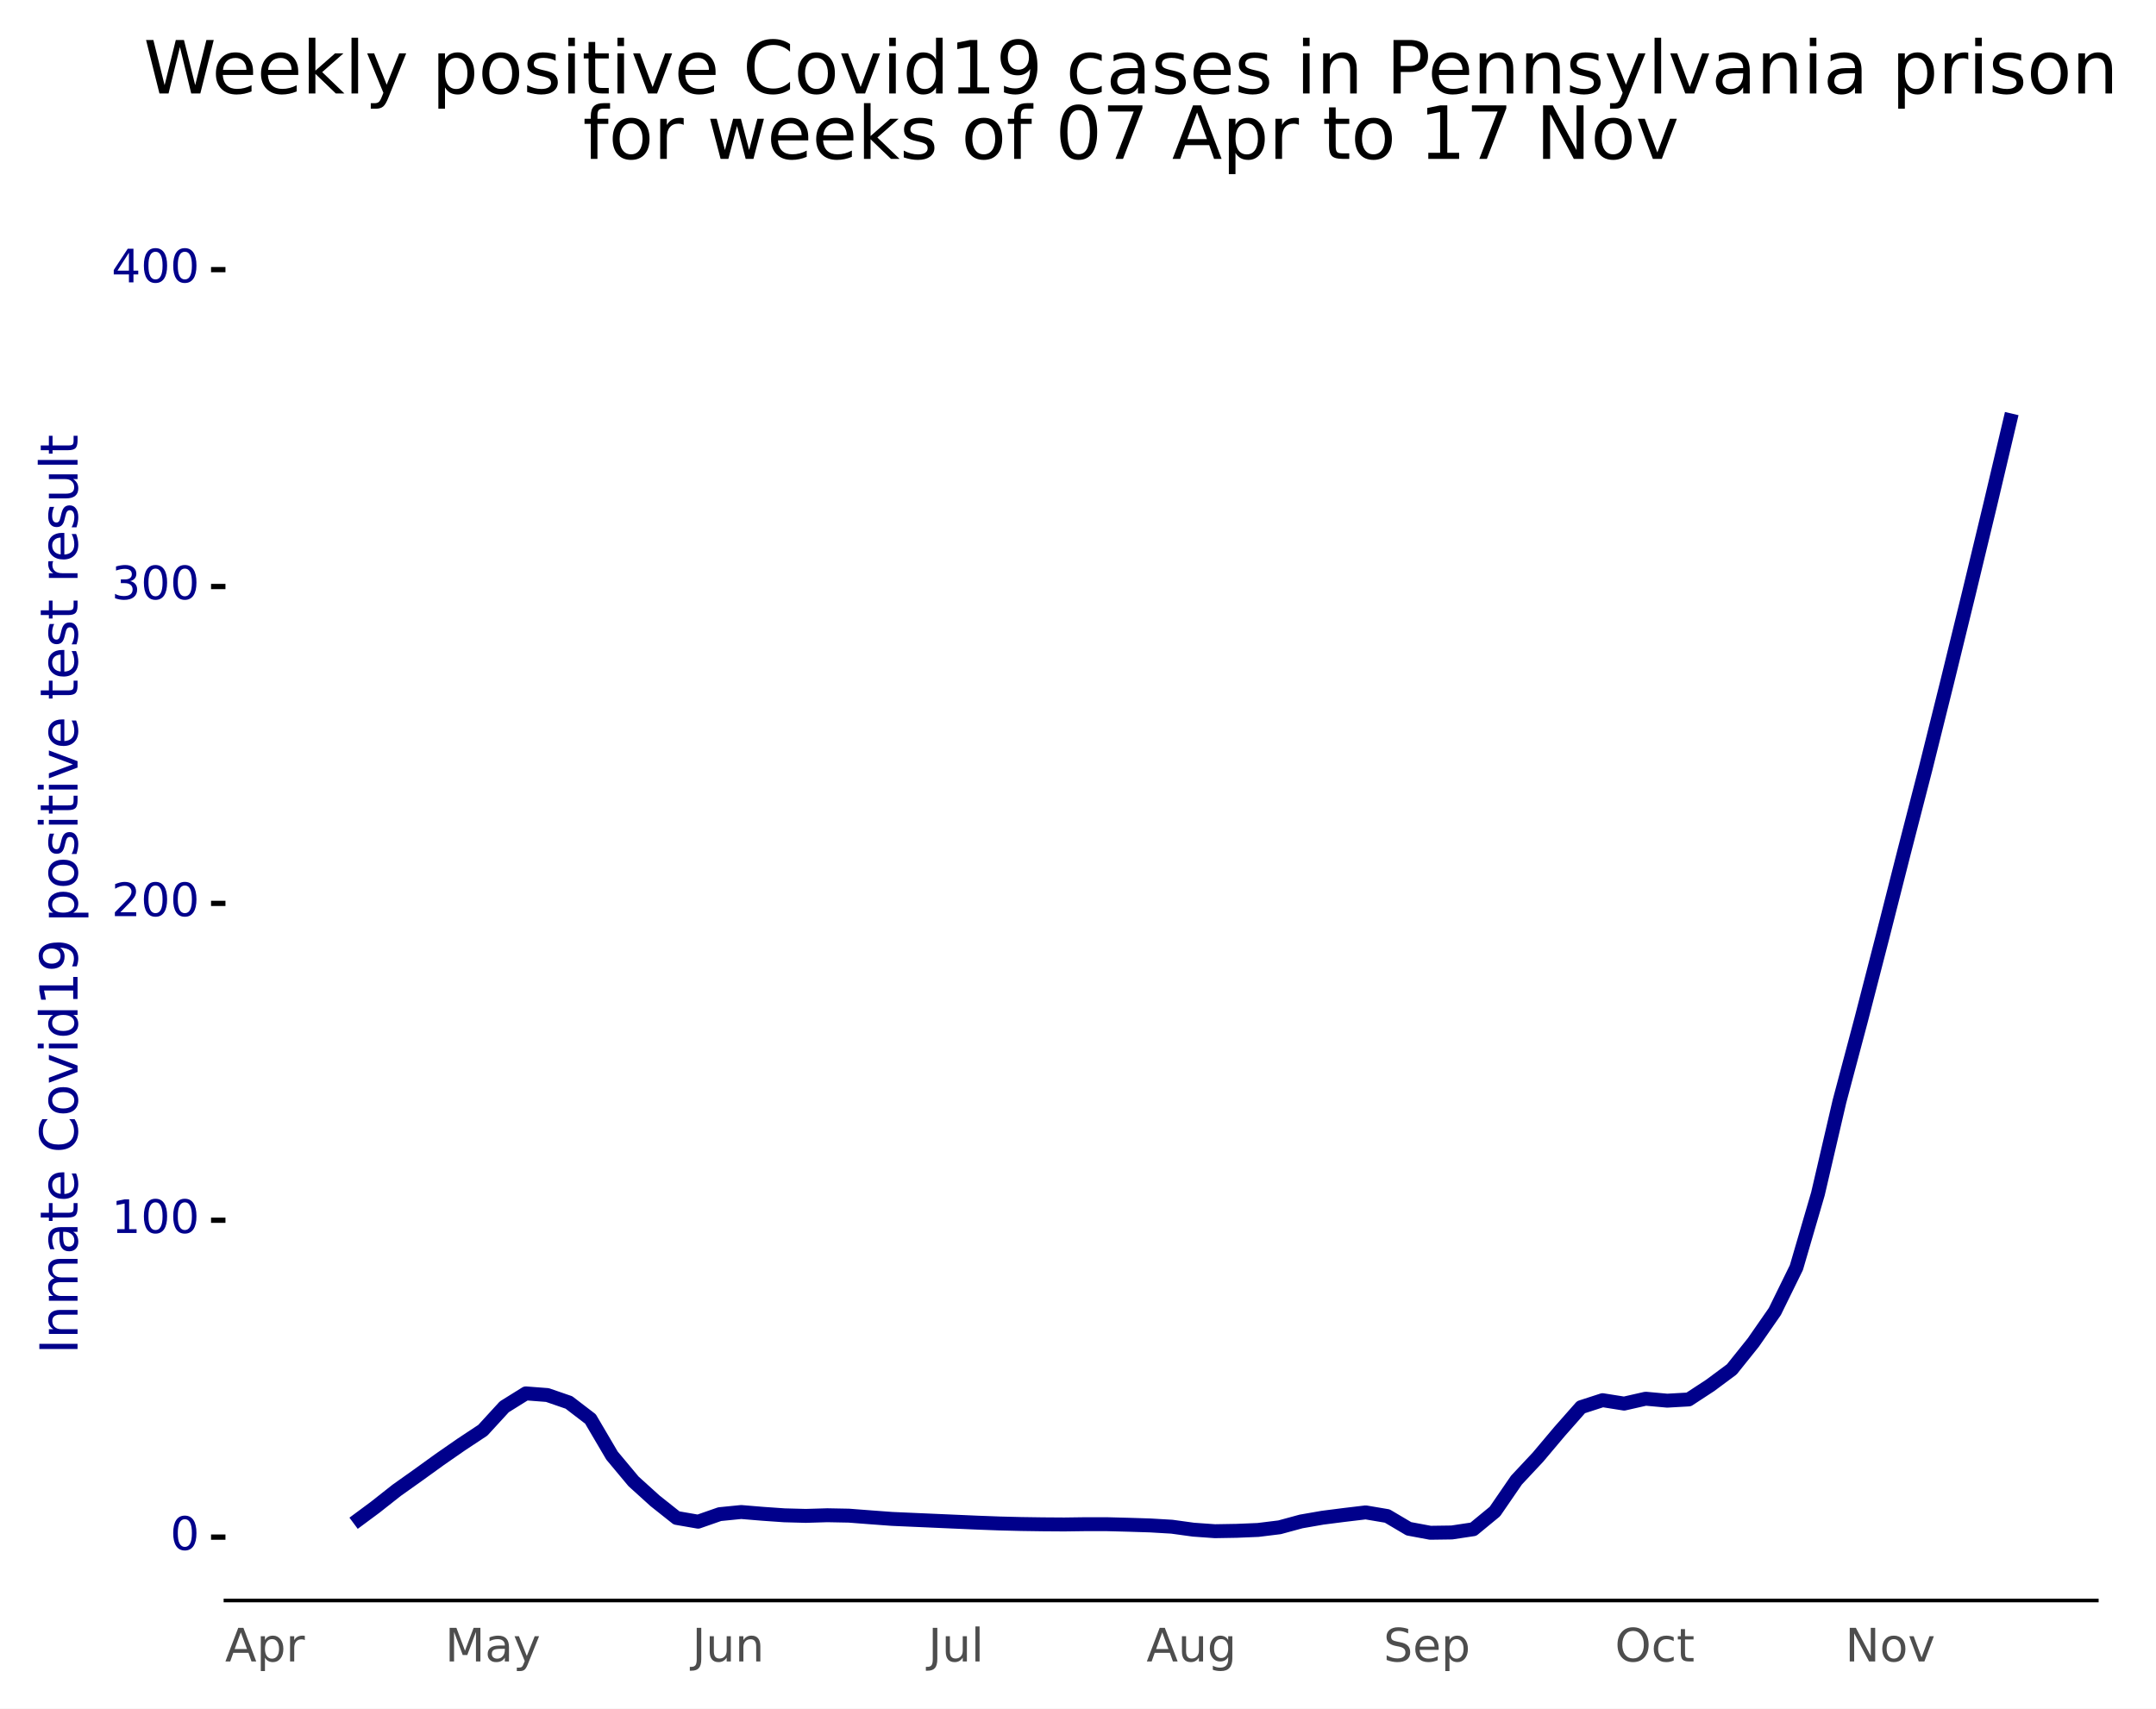 <?xml version="1.0" encoding="utf-8" standalone="no"?>
<!DOCTYPE svg PUBLIC "-//W3C//DTD SVG 1.1//EN"
  "http://www.w3.org/Graphics/SVG/1.1/DTD/svg11.dtd">
<!-- Created with matplotlib (https://matplotlib.org/) -->
<svg height="326.149pt" version="1.1" viewBox="0 0 411.443 326.149" width="411.443pt" xmlns="http://www.w3.org/2000/svg" xmlns:xlink="http://www.w3.org/1999/xlink">
 <rect x="0" y="0" width="411.443" height="326.149" fill="#808080" stroke="none"/>
 <defs>
  <style type="text/css">*{stroke-linecap:butt;stroke-linejoin:round;}</style>
 </defs>
 <g id="figure_1">
  <g id="patch_1">
   <path d="M 0 326.149 
L 411.443 326.149 
L 411.443 0 
L 0 0 
z
" style="fill:#ffffff;stroke:#ffffff;stroke-linejoin:miter;"/>
  </g>
  <g id="axes_1">
   <g id="patch_2">
    <path d="M 43.025 305.482 
L 400.145 305.482 
L 400.145 39.37 
L 43.025 39.37 
z
" style="fill:none;"/>
   </g>
   <g id="matplotlib.axis_1">
    <g id="xtick_1">
     <g id="line2d_1">
      <path clip-path="url(#p45b36bd0bd)" d="M 50.562 305.482 
L 50.562 39.37 
" style="fill:none;stroke:#ffffff;"/>
     </g>
     <g id="text_1">
      <!-- Apr -->
      <g style="fill:#4d4d4d;" transform="translate(42.95 317.119)scale(0.088 -0.088)">
       <defs>
        <path d="M 34.188 63.188 
L 20.797 26.906 
L 47.609 26.906 
z
M 28.609 72.906 
L 39.797 72.906 
L 67.578 0 
L 57.328 0 
L 50.688 18.703 
L 17.828 18.703 
L 11.188 0 
L 0.781 0 
z
" id="DejaVuSans-65"/>
        <path d="M 18.109 8.203 
L 18.109 -20.797 
L 9.078 -20.797 
L 9.078 54.688 
L 18.109 54.688 
L 18.109 46.391 
Q 20.953 51.266 25.266 53.625 
Q 29.594 56 35.594 56 
Q 45.562 56 51.781 48.094 
Q 58.016 40.188 58.016 27.297 
Q 58.016 14.406 51.781 6.484 
Q 45.562 -1.422 35.594 -1.422 
Q 29.594 -1.422 25.266 0.953 
Q 20.953 3.328 18.109 8.203 
z
M 48.688 27.297 
Q 48.688 37.203 44.609 42.844 
Q 40.531 48.484 33.406 48.484 
Q 26.266 48.484 22.188 42.844 
Q 18.109 37.203 18.109 27.297 
Q 18.109 17.391 22.188 11.75 
Q 26.266 6.109 33.406 6.109 
Q 40.531 6.109 44.609 11.75 
Q 48.688 17.391 48.688 27.297 
z
" id="DejaVuSans-112"/>
        <path d="M 41.109 46.297 
Q 39.594 47.172 37.812 47.578 
Q 36.031 48 33.891 48 
Q 26.266 48 22.188 43.047 
Q 18.109 38.094 18.109 28.812 
L 18.109 0 
L 9.078 0 
L 9.078 54.688 
L 18.109 54.688 
L 18.109 46.188 
Q 20.953 51.172 25.484 53.578 
Q 30.031 56 36.531 56 
Q 37.453 56 38.578 55.875 
Q 39.703 55.766 41.062 55.516 
z
" id="DejaVuSans-114"/>
       </defs>
       <use xlink:href="#DejaVuSans-65"/>
       <use x="68.408" xlink:href="#DejaVuSans-112"/>
       <use x="131.885" xlink:href="#DejaVuSans-114"/>
      </g>
     </g>
    </g>
    <g id="xtick_2">
     <g id="line2d_2">
      <path clip-path="url(#p45b36bd0bd)" d="M 94.042 305.482 
L 94.042 39.37 
" style="fill:none;stroke:#ffffff;"/>
     </g>
     <g id="text_2">
      <!-- May -->
      <g style="fill:#4d4d4d;" transform="translate(84.945 317.119)scale(0.088 -0.088)">
       <defs>
        <path d="M 9.812 72.906 
L 24.516 72.906 
L 43.109 23.297 
L 61.812 72.906 
L 76.516 72.906 
L 76.516 0 
L 66.891 0 
L 66.891 64.016 
L 48.094 14.016 
L 38.188 14.016 
L 19.391 64.016 
L 19.391 0 
L 9.812 0 
z
" id="DejaVuSans-77"/>
        <path d="M 34.281 27.484 
Q 23.391 27.484 19.188 25 
Q 14.984 22.516 14.984 16.5 
Q 14.984 11.719 18.141 8.906 
Q 21.297 6.109 26.703 6.109 
Q 34.188 6.109 38.703 11.406 
Q 43.219 16.703 43.219 25.484 
L 43.219 27.484 
z
M 52.203 31.203 
L 52.203 0 
L 43.219 0 
L 43.219 8.297 
Q 40.141 3.328 35.547 0.953 
Q 30.953 -1.422 24.312 -1.422 
Q 15.922 -1.422 10.953 3.297 
Q 6 8.016 6 15.922 
Q 6 25.141 12.172 29.828 
Q 18.359 34.516 30.609 34.516 
L 43.219 34.516 
L 43.219 35.406 
Q 43.219 41.609 39.141 45 
Q 35.062 48.391 27.688 48.391 
Q 23 48.391 18.547 47.266 
Q 14.109 46.141 10.016 43.891 
L 10.016 52.203 
Q 14.938 54.109 19.578 55.047 
Q 24.219 56 28.609 56 
Q 40.484 56 46.344 49.844 
Q 52.203 43.703 52.203 31.203 
z
" id="DejaVuSans-97"/>
        <path d="M 32.172 -5.078 
Q 28.375 -14.844 24.75 -17.812 
Q 21.141 -20.797 15.094 -20.797 
L 7.906 -20.797 
L 7.906 -13.281 
L 13.188 -13.281 
Q 16.891 -13.281 18.938 -11.516 
Q 21 -9.766 23.484 -3.219 
L 25.094 0.875 
L 2.984 54.688 
L 12.5 54.688 
L 29.594 11.922 
L 46.688 54.688 
L 56.203 54.688 
z
" id="DejaVuSans-121"/>
       </defs>
       <use xlink:href="#DejaVuSans-77"/>
       <use x="86.279" xlink:href="#DejaVuSans-97"/>
       <use x="147.559" xlink:href="#DejaVuSans-121"/>
      </g>
     </g>
    </g>
    <g id="xtick_3">
     <g id="line2d_3">
      <path clip-path="url(#p45b36bd0bd)" d="M 138.972 305.482 
L 138.972 39.37 
" style="fill:none;stroke:#ffffff;"/>
     </g>
     <g id="text_3">
      <!-- Jun -->
      <g style="fill:#4d4d4d;" transform="translate(132.097 317.119)scale(0.088 -0.088)">
       <defs>
        <path d="M 9.812 72.906 
L 19.672 72.906 
L 19.672 5.078 
Q 19.672 -8.109 14.672 -14.062 
Q 9.672 -20.016 -1.422 -20.016 
L -5.172 -20.016 
L -5.172 -11.719 
L -2.094 -11.719 
Q 4.438 -11.719 7.125 -8.047 
Q 9.812 -4.391 9.812 5.078 
z
" id="DejaVuSans-74"/>
        <path d="M 8.5 21.578 
L 8.5 54.688 
L 17.484 54.688 
L 17.484 21.922 
Q 17.484 14.156 20.5 10.266 
Q 23.531 6.391 29.594 6.391 
Q 36.859 6.391 41.078 11.031 
Q 45.312 15.672 45.312 23.688 
L 45.312 54.688 
L 54.297 54.688 
L 54.297 0 
L 45.312 0 
L 45.312 8.406 
Q 42.047 3.422 37.719 1 
Q 33.406 -1.422 27.688 -1.422 
Q 18.266 -1.422 13.375 4.438 
Q 8.5 10.297 8.5 21.578 
z
M 31.109 56 
z
" id="DejaVuSans-117"/>
        <path d="M 54.891 33.016 
L 54.891 0 
L 45.906 0 
L 45.906 32.719 
Q 45.906 40.484 42.875 44.328 
Q 39.844 48.188 33.797 48.188 
Q 26.516 48.188 22.312 43.547 
Q 18.109 38.922 18.109 30.906 
L 18.109 0 
L 9.078 0 
L 9.078 54.688 
L 18.109 54.688 
L 18.109 46.188 
Q 21.344 51.125 25.703 53.562 
Q 30.078 56 35.797 56 
Q 45.219 56 50.047 50.172 
Q 54.891 44.344 54.891 33.016 
z
" id="DejaVuSans-110"/>
       </defs>
       <use xlink:href="#DejaVuSans-74"/>
       <use x="29.492" xlink:href="#DejaVuSans-117"/>
       <use x="92.871" xlink:href="#DejaVuSans-110"/>
      </g>
     </g>
    </g>
    <g id="xtick_4">
     <g id="line2d_4">
      <path clip-path="url(#p45b36bd0bd)" d="M 182.453 305.482 
L 182.453 39.37 
" style="fill:none;stroke:#ffffff;"/>
     </g>
     <g id="text_4">
      <!-- Jul -->
      <g style="fill:#4d4d4d;" transform="translate(177.144 317.119)scale(0.088 -0.088)">
       <defs>
        <path d="M 9.422 75.984 
L 18.406 75.984 
L 18.406 0 
L 9.422 0 
z
" id="DejaVuSans-108"/>
       </defs>
       <use xlink:href="#DejaVuSans-74"/>
       <use x="29.492" xlink:href="#DejaVuSans-117"/>
       <use x="92.871" xlink:href="#DejaVuSans-108"/>
      </g>
     </g>
    </g>
    <g id="xtick_5">
     <g id="line2d_5">
      <path clip-path="url(#p45b36bd0bd)" d="M 227.383 305.482 
L 227.383 39.37 
" style="fill:none;stroke:#ffffff;"/>
     </g>
     <g id="text_5">
      <!-- Aug -->
      <g style="fill:#4d4d4d;" transform="translate(218.791 317.119)scale(0.088 -0.088)">
       <defs>
        <path d="M 45.406 27.984 
Q 45.406 37.75 41.375 43.109 
Q 37.359 48.484 30.078 48.484 
Q 22.859 48.484 18.828 43.109 
Q 14.797 37.75 14.797 27.984 
Q 14.797 18.266 18.828 12.891 
Q 22.859 7.516 30.078 7.516 
Q 37.359 7.516 41.375 12.891 
Q 45.406 18.266 45.406 27.984 
z
M 54.391 6.781 
Q 54.391 -7.172 48.188 -13.984 
Q 42 -20.797 29.203 -20.797 
Q 24.469 -20.797 20.266 -20.094 
Q 16.062 -19.391 12.109 -17.922 
L 12.109 -9.188 
Q 16.062 -11.328 19.922 -12.344 
Q 23.781 -13.375 27.781 -13.375 
Q 36.625 -13.375 41.016 -8.766 
Q 45.406 -4.156 45.406 5.172 
L 45.406 9.625 
Q 42.625 4.781 38.281 2.391 
Q 33.938 0 27.875 0 
Q 17.828 0 11.672 7.656 
Q 5.516 15.328 5.516 27.984 
Q 5.516 40.672 11.672 48.328 
Q 17.828 56 27.875 56 
Q 33.938 56 38.281 53.609 
Q 42.625 51.219 45.406 46.391 
L 45.406 54.688 
L 54.391 54.688 
z
" id="DejaVuSans-103"/>
       </defs>
       <use xlink:href="#DejaVuSans-65"/>
       <use x="68.408" xlink:href="#DejaVuSans-117"/>
       <use x="131.787" xlink:href="#DejaVuSans-103"/>
      </g>
     </g>
    </g>
    <g id="xtick_6">
     <g id="line2d_6">
      <path clip-path="url(#p45b36bd0bd)" d="M 272.312 305.482 
L 272.312 39.37 
" style="fill:none;stroke:#ffffff;"/>
     </g>
     <g id="text_6">
      <!-- Sep -->
      <g style="fill:#4d4d4d;" transform="translate(264.018 317.119)scale(0.088 -0.088)">
       <defs>
        <path d="M 53.516 70.516 
L 53.516 60.891 
Q 47.906 63.578 42.922 64.891 
Q 37.938 66.219 33.297 66.219 
Q 25.25 66.219 20.875 63.094 
Q 16.5 59.969 16.5 54.203 
Q 16.5 49.359 19.406 46.891 
Q 22.312 44.438 30.422 42.922 
L 36.375 41.703 
Q 47.406 39.594 52.656 34.297 
Q 57.906 29 57.906 20.125 
Q 57.906 9.516 50.797 4.047 
Q 43.703 -1.422 29.984 -1.422 
Q 24.812 -1.422 18.969 -0.25 
Q 13.141 0.922 6.891 3.219 
L 6.891 13.375 
Q 12.891 10.016 18.656 8.297 
Q 24.422 6.594 29.984 6.594 
Q 38.422 6.594 43.016 9.906 
Q 47.609 13.234 47.609 19.391 
Q 47.609 24.75 44.312 27.781 
Q 41.016 30.812 33.5 32.328 
L 27.484 33.5 
Q 16.453 35.688 11.516 40.375 
Q 6.594 45.062 6.594 53.422 
Q 6.594 63.094 13.406 68.656 
Q 20.219 74.219 32.172 74.219 
Q 37.312 74.219 42.625 73.281 
Q 47.953 72.359 53.516 70.516 
z
" id="DejaVuSans-83"/>
        <path d="M 56.203 29.594 
L 56.203 25.203 
L 14.891 25.203 
Q 15.484 15.922 20.484 11.062 
Q 25.484 6.203 34.422 6.203 
Q 39.594 6.203 44.453 7.469 
Q 49.312 8.734 54.109 11.281 
L 54.109 2.781 
Q 49.266 0.734 44.188 -0.344 
Q 39.109 -1.422 33.891 -1.422 
Q 20.797 -1.422 13.156 6.188 
Q 5.516 13.812 5.516 26.812 
Q 5.516 40.234 12.766 48.109 
Q 20.016 56 32.328 56 
Q 43.359 56 49.781 48.891 
Q 56.203 41.797 56.203 29.594 
z
M 47.219 32.234 
Q 47.125 39.594 43.094 43.984 
Q 39.062 48.391 32.422 48.391 
Q 24.906 48.391 20.391 44.141 
Q 15.875 39.891 15.188 32.172 
z
" id="DejaVuSans-101"/>
       </defs>
       <use xlink:href="#DejaVuSans-83"/>
       <use x="63.477" xlink:href="#DejaVuSans-101"/>
       <use x="125" xlink:href="#DejaVuSans-112"/>
      </g>
     </g>
    </g>
    <g id="xtick_7">
     <g id="line2d_7">
      <path clip-path="url(#p45b36bd0bd)" d="M 315.793 305.482 
L 315.793 39.37 
" style="fill:none;stroke:#ffffff;"/>
     </g>
     <g id="text_7">
      <!-- Oct -->
      <g style="fill:#4d4d4d;" transform="translate(308.185 317.119)scale(0.088 -0.088)">
       <defs>
        <path d="M 39.406 66.219 
Q 28.656 66.219 22.328 58.203 
Q 16.016 50.203 16.016 36.375 
Q 16.016 22.609 22.328 14.594 
Q 28.656 6.594 39.406 6.594 
Q 50.141 6.594 56.422 14.594 
Q 62.703 22.609 62.703 36.375 
Q 62.703 50.203 56.422 58.203 
Q 50.141 66.219 39.406 66.219 
z
M 39.406 74.219 
Q 54.734 74.219 63.906 63.938 
Q 73.094 53.656 73.094 36.375 
Q 73.094 19.141 63.906 8.859 
Q 54.734 -1.422 39.406 -1.422 
Q 24.031 -1.422 14.812 8.828 
Q 5.609 19.094 5.609 36.375 
Q 5.609 53.656 14.812 63.938 
Q 24.031 74.219 39.406 74.219 
z
" id="DejaVuSans-79"/>
        <path d="M 48.781 52.594 
L 48.781 44.188 
Q 44.969 46.297 41.141 47.344 
Q 37.312 48.391 33.406 48.391 
Q 24.656 48.391 19.812 42.844 
Q 14.984 37.312 14.984 27.297 
Q 14.984 17.281 19.812 11.734 
Q 24.656 6.203 33.406 6.203 
Q 37.312 6.203 41.141 7.25 
Q 44.969 8.297 48.781 10.406 
L 48.781 2.094 
Q 45.016 0.344 40.984 -0.531 
Q 36.969 -1.422 32.422 -1.422 
Q 20.062 -1.422 12.781 6.344 
Q 5.516 14.109 5.516 27.297 
Q 5.516 40.672 12.859 48.328 
Q 20.219 56 33.016 56 
Q 37.156 56 41.109 55.141 
Q 45.062 54.297 48.781 52.594 
z
" id="DejaVuSans-99"/>
        <path d="M 18.312 70.219 
L 18.312 54.688 
L 36.812 54.688 
L 36.812 47.703 
L 18.312 47.703 
L 18.312 18.016 
Q 18.312 11.328 20.141 9.422 
Q 21.969 7.516 27.594 7.516 
L 36.812 7.516 
L 36.812 0 
L 27.594 0 
Q 17.188 0 13.234 3.875 
Q 9.281 7.766 9.281 18.016 
L 9.281 47.703 
L 2.688 47.703 
L 2.688 54.688 
L 9.281 54.688 
L 9.281 70.219 
z
" id="DejaVuSans-116"/>
       </defs>
       <use xlink:href="#DejaVuSans-79"/>
       <use x="78.711" xlink:href="#DejaVuSans-99"/>
       <use x="133.691" xlink:href="#DejaVuSans-116"/>
      </g>
     </g>
    </g>
    <g id="xtick_8">
     <g id="line2d_8">
      <path clip-path="url(#p45b36bd0bd)" d="M 360.723 305.482 
L 360.723 39.37 
" style="fill:none;stroke:#ffffff;"/>
     </g>
     <g id="text_8">
      <!-- Nov -->
      <g style="fill:#4d4d4d;" transform="translate(352.135 317.119)scale(0.088 -0.088)">
       <defs>
        <path d="M 9.812 72.906 
L 23.094 72.906 
L 55.422 11.922 
L 55.422 72.906 
L 64.984 72.906 
L 64.984 0 
L 51.703 0 
L 19.391 60.984 
L 19.391 0 
L 9.812 0 
z
" id="DejaVuSans-78"/>
        <path d="M 30.609 48.391 
Q 23.391 48.391 19.188 42.75 
Q 14.984 37.109 14.984 27.297 
Q 14.984 17.484 19.156 11.844 
Q 23.344 6.203 30.609 6.203 
Q 37.797 6.203 41.984 11.859 
Q 46.188 17.531 46.188 27.297 
Q 46.188 37.016 41.984 42.703 
Q 37.797 48.391 30.609 48.391 
z
M 30.609 56 
Q 42.328 56 49.016 48.375 
Q 55.719 40.766 55.719 27.297 
Q 55.719 13.875 49.016 6.219 
Q 42.328 -1.422 30.609 -1.422 
Q 18.844 -1.422 12.172 6.219 
Q 5.516 13.875 5.516 27.297 
Q 5.516 40.766 12.172 48.375 
Q 18.844 56 30.609 56 
z
" id="DejaVuSans-111"/>
        <path d="M 2.984 54.688 
L 12.5 54.688 
L 29.594 8.797 
L 46.688 54.688 
L 56.203 54.688 
L 35.688 0 
L 23.484 0 
z
" id="DejaVuSans-118"/>
       </defs>
       <use xlink:href="#DejaVuSans-78"/>
       <use x="74.805" xlink:href="#DejaVuSans-111"/>
       <use x="135.986" xlink:href="#DejaVuSans-118"/>
      </g>
     </g>
    </g>
    <g id="xtick_9">
     <g id="line2d_9">
      <path clip-path="url(#p45b36bd0bd)" d="M 72.302 305.482 
L 72.302 39.37 
" style="fill:none;stroke:#ffffff;stroke-width:0.5;"/>
     </g>
    </g>
    <g id="xtick_10">
     <g id="line2d_10">
      <path clip-path="url(#p45b36bd0bd)" d="M 116.507 305.482 
L 116.507 39.37 
" style="fill:none;stroke:#ffffff;stroke-width:0.5;"/>
     </g>
    </g>
    <g id="xtick_11">
     <g id="line2d_11">
      <path clip-path="url(#p45b36bd0bd)" d="M 160.712 305.482 
L 160.712 39.37 
" style="fill:none;stroke:#ffffff;stroke-width:0.5;"/>
     </g>
    </g>
    <g id="xtick_12">
     <g id="line2d_12">
      <path clip-path="url(#p45b36bd0bd)" d="M 204.918 305.482 
L 204.918 39.37 
" style="fill:none;stroke:#ffffff;stroke-width:0.5;"/>
     </g>
    </g>
    <g id="xtick_13">
     <g id="line2d_13">
      <path clip-path="url(#p45b36bd0bd)" d="M 249.847 305.482 
L 249.847 39.37 
" style="fill:none;stroke:#ffffff;stroke-width:0.5;"/>
     </g>
    </g>
    <g id="xtick_14">
     <g id="line2d_14">
      <path clip-path="url(#p45b36bd0bd)" d="M 294.053 305.482 
L 294.053 39.37 
" style="fill:none;stroke:#ffffff;stroke-width:0.5;"/>
     </g>
    </g>
    <g id="xtick_15">
     <g id="line2d_15">
      <path clip-path="url(#p45b36bd0bd)" d="M 338.258 305.482 
L 338.258 39.37 
" style="fill:none;stroke:#ffffff;stroke-width:0.5;"/>
     </g>
    </g>
   </g>
   <g id="matplotlib.axis_2">
    <g id="ytick_1">
     <g id="line2d_16">
      <path clip-path="url(#p45b36bd0bd)" d="M 43.025 293.386 
L 400.145 293.386 
" style="fill:none;stroke:#ffffff;"/>
     </g>
     <g id="line2d_17">
      <path d="M 43.025 293.386 
" style="fill:none;stroke:#333333;stroke-width:1.5;"/>
      <defs>
       <path d="M 0 0 
L -2.75 0 
" id="mbd6e936f3c" style="stroke:#000000;"/>
      </defs>
      <g>
       <use style="fill:#333333;stroke:#000000;" x="43.025" xlink:href="#mbd6e936f3c" y="293.386"/>
      </g>
     </g>
     <g id="text_9">
      <!-- 0 -->
      <g style="fill:#00008b;" transform="translate(32.476 295.815)scale(0.088 -0.088)">
       <defs>
        <path d="M 31.781 66.406 
Q 24.172 66.406 20.328 58.906 
Q 16.5 51.422 16.5 36.375 
Q 16.5 21.391 20.328 13.891 
Q 24.172 6.391 31.781 6.391 
Q 39.453 6.391 43.281 13.891 
Q 47.125 21.391 47.125 36.375 
Q 47.125 51.422 43.281 58.906 
Q 39.453 66.406 31.781 66.406 
z
M 31.781 74.219 
Q 44.047 74.219 50.516 64.516 
Q 56.984 54.828 56.984 36.375 
Q 56.984 17.969 50.516 8.266 
Q 44.047 -1.422 31.781 -1.422 
Q 19.531 -1.422 13.062 8.266 
Q 6.594 17.969 6.594 36.375 
Q 6.594 54.828 13.062 64.516 
Q 19.531 74.219 31.781 74.219 
z
" id="DejaVuSans-48"/>
       </defs>
       <use xlink:href="#DejaVuSans-48"/>
      </g>
     </g>
    </g>
    <g id="ytick_2">
     <g id="line2d_18">
      <path clip-path="url(#p45b36bd0bd)" d="M 43.025 232.906 
L 400.145 232.906 
" style="fill:none;stroke:#ffffff;"/>
     </g>
     <g id="line2d_19">
      <path d="M 43.025 232.906 
" style="fill:none;stroke:#333333;stroke-width:1.5;"/>
      <g>
       <use style="fill:#333333;stroke:#000000;" x="43.025" xlink:href="#mbd6e936f3c" y="232.906"/>
      </g>
     </g>
     <g id="text_10">
      <!-- 100 -->
      <g style="fill:#00008b;" transform="translate(21.278 235.335)scale(0.088 -0.088)">
       <defs>
        <path d="M 12.406 8.297 
L 28.516 8.297 
L 28.516 63.922 
L 10.984 60.406 
L 10.984 69.391 
L 28.422 72.906 
L 38.281 72.906 
L 38.281 8.297 
L 54.391 8.297 
L 54.391 0 
L 12.406 0 
z
" id="DejaVuSans-49"/>
       </defs>
       <use xlink:href="#DejaVuSans-49"/>
       <use x="63.623" xlink:href="#DejaVuSans-48"/>
       <use x="127.246" xlink:href="#DejaVuSans-48"/>
      </g>
     </g>
    </g>
    <g id="ytick_3">
     <g id="line2d_20">
      <path clip-path="url(#p45b36bd0bd)" d="M 43.025 172.426 
L 400.145 172.426 
" style="fill:none;stroke:#ffffff;"/>
     </g>
     <g id="line2d_21">
      <path d="M 43.025 172.426 
" style="fill:none;stroke:#333333;stroke-width:1.5;"/>
      <g>
       <use style="fill:#333333;stroke:#000000;" x="43.025" xlink:href="#mbd6e936f3c" y="172.426"/>
      </g>
     </g>
     <g id="text_11">
      <!-- 200 -->
      <g style="fill:#00008b;" transform="translate(21.278 174.855)scale(0.088 -0.088)">
       <defs>
        <path d="M 19.188 8.297 
L 53.609 8.297 
L 53.609 0 
L 7.328 0 
L 7.328 8.297 
Q 12.938 14.109 22.625 23.891 
Q 32.328 33.688 34.812 36.531 
Q 39.547 41.844 41.422 45.531 
Q 43.312 49.219 43.312 52.781 
Q 43.312 58.594 39.234 62.25 
Q 35.156 65.922 28.609 65.922 
Q 23.969 65.922 18.812 64.312 
Q 13.672 62.703 7.812 59.422 
L 7.812 69.391 
Q 13.766 71.781 18.938 73 
Q 24.125 74.219 28.422 74.219 
Q 39.75 74.219 46.484 68.547 
Q 53.219 62.891 53.219 53.422 
Q 53.219 48.922 51.531 44.891 
Q 49.859 40.875 45.406 35.406 
Q 44.188 33.984 37.641 27.219 
Q 31.109 20.453 19.188 8.297 
z
" id="DejaVuSans-50"/>
       </defs>
       <use xlink:href="#DejaVuSans-50"/>
       <use x="63.623" xlink:href="#DejaVuSans-48"/>
       <use x="127.246" xlink:href="#DejaVuSans-48"/>
      </g>
     </g>
    </g>
    <g id="ytick_4">
     <g id="line2d_22">
      <path clip-path="url(#p45b36bd0bd)" d="M 43.025 111.946 
L 400.145 111.946 
" style="fill:none;stroke:#ffffff;"/>
     </g>
     <g id="line2d_23">
      <path d="M 43.025 111.946 
" style="fill:none;stroke:#333333;stroke-width:1.5;"/>
      <g>
       <use style="fill:#333333;stroke:#000000;" x="43.025" xlink:href="#mbd6e936f3c" y="111.946"/>
      </g>
     </g>
     <g id="text_12">
      <!-- 300 -->
      <g style="fill:#00008b;" transform="translate(21.278 114.375)scale(0.088 -0.088)">
       <defs>
        <path d="M 40.578 39.312 
Q 47.656 37.797 51.625 33 
Q 55.609 28.219 55.609 21.188 
Q 55.609 10.406 48.188 4.484 
Q 40.766 -1.422 27.094 -1.422 
Q 22.516 -1.422 17.656 -0.516 
Q 12.797 0.391 7.625 2.203 
L 7.625 11.719 
Q 11.719 9.328 16.594 8.109 
Q 21.484 6.891 26.812 6.891 
Q 36.078 6.891 40.938 10.547 
Q 45.797 14.203 45.797 21.188 
Q 45.797 27.641 41.281 31.266 
Q 36.766 34.906 28.719 34.906 
L 20.219 34.906 
L 20.219 43.016 
L 29.109 43.016 
Q 36.375 43.016 40.234 45.922 
Q 44.094 48.828 44.094 54.297 
Q 44.094 59.906 40.109 62.906 
Q 36.141 65.922 28.719 65.922 
Q 24.656 65.922 20.016 65.031 
Q 15.375 64.156 9.812 62.312 
L 9.812 71.094 
Q 15.438 72.656 20.344 73.438 
Q 25.25 74.219 29.594 74.219 
Q 40.828 74.219 47.359 69.109 
Q 53.906 64.016 53.906 55.328 
Q 53.906 49.266 50.438 45.094 
Q 46.969 40.922 40.578 39.312 
z
" id="DejaVuSans-51"/>
       </defs>
       <use xlink:href="#DejaVuSans-51"/>
       <use x="63.623" xlink:href="#DejaVuSans-48"/>
       <use x="127.246" xlink:href="#DejaVuSans-48"/>
      </g>
     </g>
    </g>
    <g id="ytick_5">
     <g id="line2d_24">
      <path clip-path="url(#p45b36bd0bd)" d="M 43.025 51.466 
L 400.145 51.466 
" style="fill:none;stroke:#ffffff;"/>
     </g>
     <g id="line2d_25">
      <path d="M 43.025 51.466 
" style="fill:none;stroke:#333333;stroke-width:1.5;"/>
      <g>
       <use style="fill:#333333;stroke:#000000;" x="43.025" xlink:href="#mbd6e936f3c" y="51.466"/>
      </g>
     </g>
     <g id="text_13">
      <!-- 400 -->
      <g style="fill:#00008b;" transform="translate(21.278 53.895)scale(0.088 -0.088)">
       <defs>
        <path d="M 37.797 64.312 
L 12.891 25.391 
L 37.797 25.391 
z
M 35.203 72.906 
L 47.609 72.906 
L 47.609 25.391 
L 58.016 25.391 
L 58.016 17.188 
L 47.609 17.188 
L 47.609 0 
L 37.797 0 
L 37.797 17.188 
L 4.891 17.188 
L 4.891 26.703 
z
" id="DejaVuSans-52"/>
       </defs>
       <use xlink:href="#DejaVuSans-52"/>
       <use x="63.623" xlink:href="#DejaVuSans-48"/>
       <use x="127.246" xlink:href="#DejaVuSans-48"/>
      </g>
     </g>
    </g>
    <g id="ytick_6">
     <g id="line2d_26">
      <path clip-path="url(#p45b36bd0bd)" d="M 43.025 263.146 
L 400.145 263.146 
" style="fill:none;stroke:#ffffff;stroke-width:0.5;"/>
     </g>
    </g>
    <g id="ytick_7">
     <g id="line2d_27">
      <path clip-path="url(#p45b36bd0bd)" d="M 43.025 202.666 
L 400.145 202.666 
" style="fill:none;stroke:#ffffff;stroke-width:0.5;"/>
     </g>
    </g>
    <g id="ytick_8">
     <g id="line2d_28">
      <path clip-path="url(#p45b36bd0bd)" d="M 43.025 142.186 
L 400.145 142.186 
" style="fill:none;stroke:#ffffff;stroke-width:0.5;"/>
     </g>
    </g>
    <g id="ytick_9">
     <g id="line2d_29">
      <path clip-path="url(#p45b36bd0bd)" d="M 43.025 81.706 
L 400.145 81.706 
" style="fill:none;stroke:#ffffff;stroke-width:0.5;"/>
     </g>
    </g>
    <g id="text_14">
     <!-- Inmate Covid19 positive test result -->
     <g style="fill:#00008b;" transform="translate(14.798 258.462)rotate(-90)scale(0.1 -0.1)">
      <defs>
       <path d="M 9.812 72.906 
L 19.672 72.906 
L 19.672 0 
L 9.812 0 
z
" id="DejaVuSans-73"/>
       <path d="M 52 44.188 
Q 55.375 50.25 60.062 53.125 
Q 64.75 56 71.094 56 
Q 79.641 56 84.281 50.016 
Q 88.922 44.047 88.922 33.016 
L 88.922 0 
L 79.891 0 
L 79.891 32.719 
Q 79.891 40.578 77.094 44.375 
Q 74.312 48.188 68.609 48.188 
Q 61.625 48.188 57.562 43.547 
Q 53.516 38.922 53.516 30.906 
L 53.516 0 
L 44.484 0 
L 44.484 32.719 
Q 44.484 40.625 41.703 44.406 
Q 38.922 48.188 33.109 48.188 
Q 26.219 48.188 22.156 43.531 
Q 18.109 38.875 18.109 30.906 
L 18.109 0 
L 9.078 0 
L 9.078 54.688 
L 18.109 54.688 
L 18.109 46.188 
Q 21.188 51.219 25.484 53.609 
Q 29.781 56 35.688 56 
Q 41.656 56 45.828 52.969 
Q 50 49.953 52 44.188 
z
" id="DejaVuSans-109"/>
       <path id="DejaVuSans-32"/>
       <path d="M 64.406 67.281 
L 64.406 56.891 
Q 59.422 61.531 53.781 63.812 
Q 48.141 66.109 41.797 66.109 
Q 29.297 66.109 22.656 58.469 
Q 16.016 50.828 16.016 36.375 
Q 16.016 21.969 22.656 14.328 
Q 29.297 6.688 41.797 6.688 
Q 48.141 6.688 53.781 8.984 
Q 59.422 11.281 64.406 15.922 
L 64.406 5.609 
Q 59.234 2.094 53.438 0.328 
Q 47.656 -1.422 41.219 -1.422 
Q 24.656 -1.422 15.125 8.703 
Q 5.609 18.844 5.609 36.375 
Q 5.609 53.953 15.125 64.078 
Q 24.656 74.219 41.219 74.219 
Q 47.75 74.219 53.531 72.484 
Q 59.328 70.75 64.406 67.281 
z
" id="DejaVuSans-67"/>
       <path d="M 9.422 54.688 
L 18.406 54.688 
L 18.406 0 
L 9.422 0 
z
M 9.422 75.984 
L 18.406 75.984 
L 18.406 64.594 
L 9.422 64.594 
z
" id="DejaVuSans-105"/>
       <path d="M 45.406 46.391 
L 45.406 75.984 
L 54.391 75.984 
L 54.391 0 
L 45.406 0 
L 45.406 8.203 
Q 42.578 3.328 38.25 0.953 
Q 33.938 -1.422 27.875 -1.422 
Q 17.969 -1.422 11.734 6.484 
Q 5.516 14.406 5.516 27.297 
Q 5.516 40.188 11.734 48.094 
Q 17.969 56 27.875 56 
Q 33.938 56 38.25 53.625 
Q 42.578 51.266 45.406 46.391 
z
M 14.797 27.297 
Q 14.797 17.391 18.875 11.75 
Q 22.953 6.109 30.078 6.109 
Q 37.203 6.109 41.297 11.75 
Q 45.406 17.391 45.406 27.297 
Q 45.406 37.203 41.297 42.844 
Q 37.203 48.484 30.078 48.484 
Q 22.953 48.484 18.875 42.844 
Q 14.797 37.203 14.797 27.297 
z
" id="DejaVuSans-100"/>
       <path d="M 10.984 1.516 
L 10.984 10.5 
Q 14.703 8.734 18.5 7.812 
Q 22.312 6.891 25.984 6.891 
Q 35.75 6.891 40.891 13.453 
Q 46.047 20.016 46.781 33.406 
Q 43.953 29.203 39.594 26.953 
Q 35.25 24.703 29.984 24.703 
Q 19.047 24.703 12.672 31.312 
Q 6.297 37.938 6.297 49.422 
Q 6.297 60.641 12.938 67.422 
Q 19.578 74.219 30.609 74.219 
Q 43.266 74.219 49.922 64.516 
Q 56.594 54.828 56.594 36.375 
Q 56.594 19.141 48.406 8.859 
Q 40.234 -1.422 26.422 -1.422 
Q 22.703 -1.422 18.891 -0.688 
Q 15.094 0.047 10.984 1.516 
z
M 30.609 32.422 
Q 37.25 32.422 41.125 36.953 
Q 45.016 41.5 45.016 49.422 
Q 45.016 57.281 41.125 61.844 
Q 37.25 66.406 30.609 66.406 
Q 23.969 66.406 20.094 61.844 
Q 16.219 57.281 16.219 49.422 
Q 16.219 41.5 20.094 36.953 
Q 23.969 32.422 30.609 32.422 
z
" id="DejaVuSans-57"/>
       <path d="M 44.281 53.078 
L 44.281 44.578 
Q 40.484 46.531 36.375 47.5 
Q 32.281 48.484 27.875 48.484 
Q 21.188 48.484 17.844 46.438 
Q 14.5 44.391 14.5 40.281 
Q 14.5 37.156 16.891 35.375 
Q 19.281 33.594 26.516 31.984 
L 29.594 31.297 
Q 39.156 29.25 43.188 25.516 
Q 47.219 21.781 47.219 15.094 
Q 47.219 7.469 41.188 3.016 
Q 35.156 -1.422 24.609 -1.422 
Q 20.219 -1.422 15.453 -0.562 
Q 10.688 0.297 5.422 2 
L 5.422 11.281 
Q 10.406 8.688 15.234 7.391 
Q 20.062 6.109 24.812 6.109 
Q 31.156 6.109 34.562 8.281 
Q 37.984 10.453 37.984 14.406 
Q 37.984 18.062 35.516 20.016 
Q 33.062 21.969 24.703 23.781 
L 21.578 24.516 
Q 13.234 26.266 9.516 29.906 
Q 5.812 33.547 5.812 39.891 
Q 5.812 47.609 11.281 51.797 
Q 16.75 56 26.812 56 
Q 31.781 56 36.172 55.266 
Q 40.578 54.547 44.281 53.078 
z
" id="DejaVuSans-115"/>
      </defs>
      <use xlink:href="#DejaVuSans-73"/>
      <use x="29.492" xlink:href="#DejaVuSans-110"/>
      <use x="92.871" xlink:href="#DejaVuSans-109"/>
      <use x="190.283" xlink:href="#DejaVuSans-97"/>
      <use x="251.562" xlink:href="#DejaVuSans-116"/>
      <use x="290.771" xlink:href="#DejaVuSans-101"/>
      <use x="352.295" xlink:href="#DejaVuSans-32"/>
      <use x="384.082" xlink:href="#DejaVuSans-67"/>
      <use x="453.906" xlink:href="#DejaVuSans-111"/>
      <use x="515.088" xlink:href="#DejaVuSans-118"/>
      <use x="574.268" xlink:href="#DejaVuSans-105"/>
      <use x="602.051" xlink:href="#DejaVuSans-100"/>
      <use x="665.527" xlink:href="#DejaVuSans-49"/>
      <use x="729.15" xlink:href="#DejaVuSans-57"/>
      <use x="792.773" xlink:href="#DejaVuSans-32"/>
      <use x="824.561" xlink:href="#DejaVuSans-112"/>
      <use x="888.037" xlink:href="#DejaVuSans-111"/>
      <use x="949.219" xlink:href="#DejaVuSans-115"/>
      <use x="1001.318" xlink:href="#DejaVuSans-105"/>
      <use x="1029.102" xlink:href="#DejaVuSans-116"/>
      <use x="1068.311" xlink:href="#DejaVuSans-105"/>
      <use x="1096.094" xlink:href="#DejaVuSans-118"/>
      <use x="1155.273" xlink:href="#DejaVuSans-101"/>
      <use x="1216.797" xlink:href="#DejaVuSans-32"/>
      <use x="1248.584" xlink:href="#DejaVuSans-116"/>
      <use x="1287.793" xlink:href="#DejaVuSans-101"/>
      <use x="1349.316" xlink:href="#DejaVuSans-115"/>
      <use x="1401.416" xlink:href="#DejaVuSans-116"/>
      <use x="1440.625" xlink:href="#DejaVuSans-32"/>
      <use x="1472.412" xlink:href="#DejaVuSans-114"/>
      <use x="1511.275" xlink:href="#DejaVuSans-101"/>
      <use x="1572.799" xlink:href="#DejaVuSans-115"/>
      <use x="1624.898" xlink:href="#DejaVuSans-117"/>
      <use x="1688.277" xlink:href="#DejaVuSans-108"/>
      <use x="1716.061" xlink:href="#DejaVuSans-116"/>
     </g>
    </g>
   </g>
   <g id="PathCollection_1">
    <path clip-path="url(#p45b36bd0bd)" d="M 59.258 290.201 
C 59.375 290.201 59.488 290.154 59.571 290.071 
C 59.654 289.988 59.701 289.875 59.701 289.758 
C 59.701 289.64 59.654 289.527 59.571 289.444 
C 59.488 289.361 59.375 289.314 59.258 289.314 
C 59.14 289.314 59.028 289.361 58.945 289.444 
C 58.861 289.527 58.815 289.64 58.815 289.758 
C 58.815 289.875 58.861 289.988 58.945 290.071 
C 59.028 290.154 59.14 290.201 59.258 290.201 
z
" style="fill:#ffffff;stroke:#ffffff;stroke-width:0.886;"/>
    <path clip-path="url(#p45b36bd0bd)" d="M 69.403 293.83 
C 69.521 293.83 69.634 293.783 69.717 293.7 
C 69.8 293.617 69.846 293.504 69.846 293.386 
C 69.846 293.269 69.8 293.156 69.717 293.073 
C 69.634 292.99 69.521 292.943 69.403 292.943 
C 69.286 292.943 69.173 292.99 69.09 293.073 
C 69.007 293.156 68.96 293.269 68.96 293.386 
C 68.96 293.504 69.007 293.617 69.09 293.7 
C 69.173 293.783 69.286 293.83 69.403 293.83 
z
" style="fill:#ffffff;stroke:#ffffff;stroke-width:0.886;"/>
    <path clip-path="url(#p45b36bd0bd)" d="M 79.549 293.83 
C 79.666 293.83 79.779 293.783 79.862 293.7 
C 79.945 293.617 79.992 293.504 79.992 293.386 
C 79.992 293.269 79.945 293.156 79.862 293.073 
C 79.779 292.99 79.666 292.943 79.549 292.943 
C 79.431 292.943 79.319 292.99 79.235 293.073 
C 79.152 293.156 79.106 293.269 79.106 293.386 
C 79.106 293.504 79.152 293.617 79.235 293.7 
C 79.319 293.783 79.431 293.83 79.549 293.83 
z
" style="fill:#ffffff;stroke:#ffffff;stroke-width:0.886;"/>
    <path clip-path="url(#p45b36bd0bd)" d="M 89.694 293.83 
C 89.812 293.83 89.924 293.783 90.008 293.7 
C 90.091 293.617 90.137 293.504 90.137 293.386 
C 90.137 293.269 90.091 293.156 90.008 293.073 
C 89.924 292.99 89.812 292.943 89.694 292.943 
C 89.577 292.943 89.464 292.99 89.381 293.073 
C 89.298 293.156 89.251 293.269 89.251 293.386 
C 89.251 293.504 89.298 293.617 89.381 293.7 
C 89.464 293.783 89.577 293.83 89.694 293.83 
z
" style="fill:#ffffff;stroke:#ffffff;stroke-width:0.886;"/>
    <path clip-path="url(#p45b36bd0bd)" d="M 99.84 229.721 
C 99.957 229.721 100.07 229.674 100.153 229.591 
C 100.236 229.508 100.283 229.395 100.283 229.278 
C 100.283 229.16 100.236 229.047 100.153 228.964 
C 100.07 228.881 99.957 228.834 99.84 228.834 
C 99.722 228.834 99.609 228.881 99.526 228.964 
C 99.443 229.047 99.397 229.16 99.397 229.278 
C 99.397 229.395 99.443 229.508 99.526 229.591 
C 99.609 229.674 99.722 229.721 99.84 229.721 
z
" style="fill:#ffffff;stroke:#ffffff;stroke-width:0.886;"/>
    <path clip-path="url(#p45b36bd0bd)" d="M 109.985 288.386 
C 110.103 288.386 110.215 288.34 110.298 288.257 
C 110.382 288.173 110.428 288.061 110.428 287.943 
C 110.428 287.826 110.382 287.713 110.298 287.63 
C 110.215 287.547 110.103 287.5 109.985 287.5 
C 109.868 287.5 109.755 287.547 109.672 287.63 
C 109.589 287.713 109.542 287.826 109.542 287.943 
C 109.542 288.061 109.589 288.173 109.672 288.257 
C 109.755 288.34 109.868 288.386 109.985 288.386 
z
" style="fill:#ffffff;stroke:#ffffff;stroke-width:0.886;"/>
    <path clip-path="url(#p45b36bd0bd)" d="M 120.131 282.943 
C 120.248 282.943 120.361 282.896 120.444 282.813 
C 120.527 282.73 120.574 282.618 120.574 282.5 
C 120.574 282.382 120.527 282.27 120.444 282.187 
C 120.361 282.104 120.248 282.057 120.131 282.057 
C 120.013 282.057 119.9 282.104 119.817 282.187 
C 119.734 282.27 119.687 282.382 119.687 282.5 
C 119.687 282.618 119.734 282.73 119.817 282.813 
C 119.9 282.896 120.013 282.943 120.131 282.943 
z
" style="fill:#ffffff;stroke:#ffffff;stroke-width:0.886;"/>
    <path clip-path="url(#p45b36bd0bd)" d="M 130.276 287.782 
C 130.394 287.782 130.506 287.735 130.589 287.652 
C 130.672 287.569 130.719 287.456 130.719 287.338 
C 130.719 287.221 130.672 287.108 130.589 287.025 
C 130.506 286.942 130.394 286.895 130.276 286.895 
C 130.159 286.895 130.046 286.942 129.963 287.025 
C 129.88 287.108 129.833 287.221 129.833 287.338 
C 129.833 287.456 129.88 287.569 129.963 287.652 
C 130.046 287.735 130.159 287.782 130.276 287.782 
z
" style="fill:#ffffff;stroke:#ffffff;stroke-width:0.886;"/>
    <path clip-path="url(#p45b36bd0bd)" d="M 140.421 291.41 
C 140.539 291.41 140.652 291.364 140.735 291.281 
C 140.818 291.197 140.865 291.085 140.865 290.967 
C 140.865 290.85 140.818 290.737 140.735 290.654 
C 140.652 290.571 140.539 290.524 140.421 290.524 
C 140.304 290.524 140.191 290.571 140.108 290.654 
C 140.025 290.737 139.978 290.85 139.978 290.967 
C 139.978 291.085 140.025 291.197 140.108 291.281 
C 140.191 291.364 140.304 291.41 140.421 291.41 
z
" style="fill:#ffffff;stroke:#ffffff;stroke-width:0.886;"/>
    <path clip-path="url(#p45b36bd0bd)" d="M 150.567 287.782 
C 150.684 287.782 150.797 287.735 150.88 287.652 
C 150.963 287.569 151.01 287.456 151.01 287.338 
C 151.01 287.221 150.963 287.108 150.88 287.025 
C 150.797 286.942 150.684 286.895 150.567 286.895 
C 150.449 286.895 150.337 286.942 150.254 287.025 
C 150.171 287.108 150.124 287.221 150.124 287.338 
C 150.124 287.456 150.171 287.569 150.254 287.652 
C 150.337 287.735 150.449 287.782 150.567 287.782 
z
" style="fill:#ffffff;stroke:#ffffff;stroke-width:0.886;"/>
    <path clip-path="url(#p45b36bd0bd)" d="M 160.712 290.201 
C 160.83 290.201 160.943 290.154 161.026 290.071 
C 161.109 289.988 161.156 289.875 161.156 289.758 
C 161.156 289.64 161.109 289.527 161.026 289.444 
C 160.943 289.361 160.83 289.314 160.712 289.314 
C 160.595 289.314 160.482 289.361 160.399 289.444 
C 160.316 289.527 160.269 289.64 160.269 289.758 
C 160.269 289.875 160.316 289.988 160.399 290.071 
C 160.482 290.154 160.595 290.201 160.712 290.201 
z
" style="fill:#ffffff;stroke:#ffffff;stroke-width:0.886;"/>
    <path clip-path="url(#p45b36bd0bd)" d="M 170.858 289.596 
C 170.975 289.596 171.088 289.549 171.171 289.466 
C 171.254 289.383 171.301 289.27 171.301 289.153 
C 171.301 289.035 171.254 288.923 171.171 288.839 
C 171.088 288.756 170.975 288.71 170.858 288.71 
C 170.74 288.71 170.628 288.756 170.545 288.839 
C 170.461 288.923 170.415 289.035 170.415 289.153 
C 170.415 289.27 170.461 289.383 170.545 289.466 
C 170.628 289.549 170.74 289.596 170.858 289.596 
z
" style="fill:#ffffff;stroke:#ffffff;stroke-width:0.886;"/>
    <path clip-path="url(#p45b36bd0bd)" d="M 181.003 292.62 
C 181.121 292.62 181.234 292.573 181.317 292.49 
C 181.4 292.407 181.446 292.294 181.446 292.177 
C 181.446 292.059 181.4 291.947 181.317 291.863 
C 181.234 291.78 181.121 291.734 181.003 291.734 
C 180.886 291.734 180.773 291.78 180.69 291.863 
C 180.607 291.947 180.56 292.059 180.56 292.177 
C 180.56 292.294 180.607 292.407 180.69 292.49 
C 180.773 292.573 180.886 292.62 181.003 292.62 
z
" style="fill:#ffffff;stroke:#ffffff;stroke-width:0.886;"/>
    <path clip-path="url(#p45b36bd0bd)" d="M 191.149 289.596 
C 191.266 289.596 191.379 289.549 191.462 289.466 
C 191.545 289.383 191.592 289.27 191.592 289.153 
C 191.592 289.035 191.545 288.923 191.462 288.839 
C 191.379 288.756 191.266 288.71 191.149 288.71 
C 191.031 288.71 190.919 288.756 190.835 288.839 
C 190.752 288.923 190.706 289.035 190.706 289.153 
C 190.706 289.27 190.752 289.383 190.835 289.466 
C 190.919 289.549 191.031 289.596 191.149 289.596 
z
" style="fill:#ffffff;stroke:#ffffff;stroke-width:0.886;"/>
    <path clip-path="url(#p45b36bd0bd)" d="M 201.294 291.41 
C 201.412 291.41 201.524 291.364 201.608 291.281 
C 201.691 291.197 201.737 291.085 201.737 290.967 
C 201.737 290.85 201.691 290.737 201.608 290.654 
C 201.524 290.571 201.412 290.524 201.294 290.524 
C 201.177 290.524 201.064 290.571 200.981 290.654 
C 200.898 290.737 200.851 290.85 200.851 290.967 
C 200.851 291.085 200.898 291.197 200.981 291.281 
C 201.064 291.364 201.177 291.41 201.294 291.41 
z
" style="fill:#ffffff;stroke:#ffffff;stroke-width:0.886;"/>
    <path clip-path="url(#p45b36bd0bd)" d="M 211.44 293.225 
C 211.557 293.225 211.67 293.178 211.753 293.095 
C 211.836 293.012 211.883 292.899 211.883 292.782 
C 211.883 292.664 211.836 292.551 211.753 292.468 
C 211.67 292.385 211.557 292.338 211.44 292.338 
C 211.322 292.338 211.209 292.385 211.126 292.468 
C 211.043 292.551 210.997 292.664 210.997 292.782 
C 210.997 292.899 211.043 293.012 211.126 293.095 
C 211.209 293.178 211.322 293.225 211.44 293.225 
z
" style="fill:#ffffff;stroke:#ffffff;stroke-width:0.886;"/>
    <path clip-path="url(#p45b36bd0bd)" d="M 221.585 289.596 
C 221.703 289.596 221.815 289.549 221.898 289.466 
C 221.982 289.383 222.028 289.27 222.028 289.153 
C 222.028 289.035 221.982 288.923 221.898 288.839 
C 221.815 288.756 221.703 288.71 221.585 288.71 
C 221.468 288.71 221.355 288.756 221.272 288.839 
C 221.189 288.923 221.142 289.035 221.142 289.153 
C 221.142 289.27 221.189 289.383 221.272 289.466 
C 221.355 289.549 221.468 289.596 221.585 289.596 
z
" style="fill:#ffffff;stroke:#ffffff;stroke-width:0.886;"/>
    <path clip-path="url(#p45b36bd0bd)" d="M 231.731 292.62 
C 231.848 292.62 231.961 292.573 232.044 292.49 
C 232.127 292.407 232.174 292.294 232.174 292.177 
C 232.174 292.059 232.127 291.947 232.044 291.863 
C 231.961 291.78 231.848 291.734 231.731 291.734 
C 231.613 291.734 231.5 291.78 231.417 291.863 
C 231.334 291.947 231.287 292.059 231.287 292.177 
C 231.287 292.294 231.334 292.407 231.417 292.49 
C 231.5 292.573 231.613 292.62 231.731 292.62 
z
" style="fill:#ffffff;stroke:#ffffff;stroke-width:0.886;"/>
    <path clip-path="url(#p45b36bd0bd)" d="M 241.876 293.225 
C 241.994 293.225 242.106 293.178 242.189 293.095 
C 242.272 293.012 242.319 292.899 242.319 292.782 
C 242.319 292.664 242.272 292.551 242.189 292.468 
C 242.106 292.385 241.994 292.338 241.876 292.338 
C 241.759 292.338 241.646 292.385 241.563 292.468 
C 241.48 292.551 241.433 292.664 241.433 292.782 
C 241.433 292.899 241.48 293.012 241.563 293.095 
C 241.646 293.178 241.759 293.225 241.876 293.225 
z
" style="fill:#ffffff;stroke:#ffffff;stroke-width:0.886;"/>
    <path clip-path="url(#p45b36bd0bd)" d="M 252.021 293.83 
C 252.139 293.83 252.252 293.783 252.335 293.7 
C 252.418 293.617 252.465 293.504 252.465 293.386 
C 252.465 293.269 252.418 293.156 252.335 293.073 
C 252.252 292.99 252.139 292.943 252.021 292.943 
C 251.904 292.943 251.791 292.99 251.708 293.073 
C 251.625 293.156 251.578 293.269 251.578 293.386 
C 251.578 293.504 251.625 293.617 251.708 293.7 
C 251.791 293.783 251.904 293.83 252.021 293.83 
z
" style="fill:#ffffff;stroke:#ffffff;stroke-width:0.886;"/>
    <path clip-path="url(#p45b36bd0bd)" d="M 262.167 281.734 
C 262.284 281.734 262.397 281.687 262.48 281.604 
C 262.563 281.521 262.61 281.408 262.61 281.29 
C 262.61 281.173 262.563 281.06 262.48 280.977 
C 262.397 280.894 262.284 280.847 262.167 280.847 
C 262.049 280.847 261.937 280.894 261.854 280.977 
C 261.771 281.06 261.724 281.173 261.724 281.29 
C 261.724 281.408 261.771 281.521 261.854 281.604 
C 261.937 281.687 262.049 281.734 262.167 281.734 
z
" style="fill:#ffffff;stroke:#ffffff;stroke-width:0.886;"/>
    <path clip-path="url(#p45b36bd0bd)" d="M 272.312 293.83 
C 272.43 293.83 272.543 293.783 272.626 293.7 
C 272.709 293.617 272.756 293.504 272.756 293.386 
C 272.756 293.269 272.709 293.156 272.626 293.073 
C 272.543 292.99 272.43 292.943 272.312 292.943 
C 272.195 292.943 272.082 292.99 271.999 293.073 
C 271.916 293.156 271.869 293.269 271.869 293.386 
C 271.869 293.504 271.916 293.617 271.999 293.7 
C 272.082 293.783 272.195 293.83 272.312 293.83 
z
" style="fill:#ffffff;stroke:#ffffff;stroke-width:0.886;"/>
    <path clip-path="url(#p45b36bd0bd)" d="M 282.458 293.83 
C 282.575 293.83 282.688 293.783 282.771 293.7 
C 282.854 293.617 282.901 293.504 282.901 293.386 
C 282.901 293.269 282.854 293.156 282.771 293.073 
C 282.688 292.99 282.575 292.943 282.458 292.943 
C 282.34 292.943 282.228 292.99 282.145 293.073 
C 282.061 293.156 282.015 293.269 282.015 293.386 
C 282.015 293.504 282.061 293.617 282.145 293.7 
C 282.228 293.783 282.34 293.83 282.458 293.83 
z
" style="fill:#ffffff;stroke:#ffffff;stroke-width:0.886;"/>
    <path clip-path="url(#p45b36bd0bd)" d="M 292.603 293.83 
C 292.721 293.83 292.834 293.783 292.917 293.7 
C 293 293.617 293.046 293.504 293.046 293.386 
C 293.046 293.269 293 293.156 292.917 293.073 
C 292.834 292.99 292.721 292.943 292.603 292.943 
C 292.486 292.943 292.373 292.99 292.29 293.073 
C 292.207 293.156 292.16 293.269 292.16 293.386 
C 292.16 293.504 292.207 293.617 292.29 293.7 
C 292.373 293.783 292.486 293.83 292.603 293.83 
z
" style="fill:#ffffff;stroke:#ffffff;stroke-width:0.886;"/>
    <path clip-path="url(#p45b36bd0bd)" d="M 302.749 244.841 
C 302.866 244.841 302.979 244.794 303.062 244.711 
C 303.145 244.628 303.192 244.515 303.192 244.398 
C 303.192 244.28 303.145 244.167 303.062 244.084 
C 302.979 244.001 302.866 243.954 302.749 243.954 
C 302.631 243.954 302.519 244.001 302.435 244.084 
C 302.352 244.167 302.306 244.28 302.306 244.398 
C 302.306 244.515 302.352 244.628 302.435 244.711 
C 302.519 244.794 302.631 244.841 302.749 244.841 
z
" style="fill:#ffffff;stroke:#ffffff;stroke-width:0.886;"/>
    <path clip-path="url(#p45b36bd0bd)" d="M 312.894 270.847 
C 313.012 270.847 313.124 270.8 313.208 270.717 
C 313.291 270.634 313.337 270.522 313.337 270.404 
C 313.337 270.286 313.291 270.174 313.208 270.091 
C 313.124 270.008 313.012 269.961 312.894 269.961 
C 312.777 269.961 312.664 270.008 312.581 270.091 
C 312.498 270.174 312.451 270.286 312.451 270.404 
C 312.451 270.522 312.498 270.634 312.581 270.717 
C 312.664 270.8 312.777 270.847 312.894 270.847 
z
" style="fill:#ffffff;stroke:#ffffff;stroke-width:0.886;"/>
    <path clip-path="url(#p45b36bd0bd)" d="M 323.04 277.5 
C 323.157 277.5 323.27 277.453 323.353 277.37 
C 323.436 277.287 323.483 277.174 323.483 277.057 
C 323.483 276.939 323.436 276.827 323.353 276.743 
C 323.27 276.66 323.157 276.614 323.04 276.614 
C 322.922 276.614 322.809 276.66 322.726 276.743 
C 322.643 276.827 322.597 276.939 322.597 277.057 
C 322.597 277.174 322.643 277.287 322.726 277.37 
C 322.809 277.453 322.922 277.5 323.04 277.5 
z
" style="fill:#ffffff;stroke:#ffffff;stroke-width:0.886;"/>
    <path clip-path="url(#p45b36bd0bd)" d="M 333.185 262.985 
C 333.303 262.985 333.415 262.938 333.498 262.855 
C 333.582 262.772 333.628 262.659 333.628 262.542 
C 333.628 262.424 333.582 262.311 333.498 262.228 
C 333.415 262.145 333.303 262.098 333.185 262.098 
C 333.068 262.098 332.955 262.145 332.872 262.228 
C 332.789 262.311 332.742 262.424 332.742 262.542 
C 332.742 262.659 332.789 262.772 332.872 262.855 
C 332.955 262.938 333.068 262.985 333.185 262.985 
z
" style="fill:#ffffff;stroke:#ffffff;stroke-width:0.886;"/>
    <path clip-path="url(#p45b36bd0bd)" d="M 343.331 213.996 
C 343.448 213.996 343.561 213.949 343.644 213.866 
C 343.727 213.783 343.774 213.67 343.774 213.553 
C 343.774 213.435 343.727 213.323 343.644 213.239 
C 343.561 213.156 343.448 213.11 343.331 213.11 
C 343.213 213.11 343.1 213.156 343.017 213.239 
C 342.934 213.323 342.887 213.435 342.887 213.553 
C 342.887 213.67 342.934 213.783 343.017 213.866 
C 343.1 213.949 343.213 213.996 343.331 213.996 
z
" style="fill:#ffffff;stroke:#ffffff;stroke-width:0.886;"/>
    <path clip-path="url(#p45b36bd0bd)" d="M 353.476 236.374 
C 353.594 236.374 353.706 236.327 353.789 236.244 
C 353.872 236.161 353.919 236.048 353.919 235.93 
C 353.919 235.813 353.872 235.7 353.789 235.617 
C 353.706 235.534 353.594 235.487 353.476 235.487 
C 353.359 235.487 353.246 235.534 353.163 235.617 
C 353.08 235.7 353.033 235.813 353.033 235.93 
C 353.033 236.048 353.08 236.161 353.163 236.244 
C 353.246 236.327 353.359 236.374 353.476 236.374 
z
" style="fill:#ffffff;stroke:#ffffff;stroke-width:0.886;"/>
    <path clip-path="url(#p45b36bd0bd)" d="M 363.621 158.959 
C 363.739 158.959 363.852 158.912 363.935 158.829 
C 364.018 158.746 364.065 158.634 364.065 158.516 
C 364.065 158.398 364.018 158.286 363.935 158.203 
C 363.852 158.12 363.739 158.073 363.621 158.073 
C 363.504 158.073 363.391 158.12 363.308 158.203 
C 363.225 158.286 363.178 158.398 363.178 158.516 
C 363.178 158.634 363.225 158.746 363.308 158.829 
C 363.391 158.912 363.504 158.959 363.621 158.959 
z
" style="fill:#ffffff;stroke:#ffffff;stroke-width:0.886;"/>
    <path clip-path="url(#p45b36bd0bd)" d="M 373.767 74.892 
C 373.884 74.892 373.997 74.845 374.08 74.762 
C 374.163 74.679 374.21 74.566 374.21 74.449 
C 374.21 74.331 374.163 74.219 374.08 74.135 
C 373.997 74.052 373.884 74.006 373.767 74.006 
C 373.649 74.006 373.537 74.052 373.454 74.135 
C 373.371 74.219 373.324 74.331 373.324 74.449 
C 373.324 74.566 373.371 74.679 373.454 74.762 
C 373.537 74.845 373.649 74.892 373.767 74.892 
z
" style="fill:#ffffff;stroke:#ffffff;stroke-width:0.886;"/>
    <path clip-path="url(#p45b36bd0bd)" d="M 383.912 104.527 
C 384.03 104.527 384.143 104.48 384.226 104.397 
C 384.309 104.314 384.356 104.202 384.356 104.084 
C 384.356 103.966 384.309 103.854 384.226 103.771 
C 384.143 103.688 384.03 103.641 383.912 103.641 
C 383.795 103.641 383.682 103.688 383.599 103.771 
C 383.516 103.854 383.469 103.966 383.469 104.084 
C 383.469 104.202 383.516 104.314 383.599 104.397 
C 383.682 104.48 383.795 104.527 383.912 104.527 
z
" style="fill:#ffffff;stroke:#ffffff;stroke-width:0.886;"/>
   </g>
   <g id="line2d_30">
    <path clip-path="url(#p45b36bd0bd)" d="M 67.477 290.739 
L 71.587 287.693 
L 75.696 284.452 
L 79.806 281.532 
L 83.915 278.564 
L 88.025 275.712 
L 92.134 272.993 
L 96.244 268.512 
L 100.353 265.952 
L 104.463 266.267 
L 108.572 267.685 
L 112.682 270.833 
L 116.792 277.822 
L 120.901 282.745 
L 125.011 286.466 
L 129.12 289.726 
L 133.23 290.438 
L 137.339 289.003 
L 141.449 288.594 
L 145.558 288.935 
L 149.668 289.222 
L 153.778 289.333 
L 157.887 289.21 
L 161.997 289.288 
L 166.106 289.604 
L 170.216 289.908 
L 174.325 290.09 
L 178.435 290.27 
L 182.544 290.45 
L 186.654 290.629 
L 190.763 290.781 
L 194.873 290.884 
L 198.983 290.943 
L 203.092 290.971 
L 207.202 290.916 
L 211.311 290.92 
L 215.421 291.027 
L 219.53 291.157 
L 223.64 291.399 
L 227.749 291.964 
L 231.859 292.256 
L 235.969 292.186 
L 240.078 292.017 
L 244.188 291.512 
L 248.297 290.396 
L 252.407 289.68 
L 256.516 289.155 
L 260.626 288.665 
L 264.735 289.36 
L 268.845 291.789 
L 272.955 292.556 
L 277.064 292.498 
L 281.174 291.879 
L 285.283 288.496 
L 289.393 282.511 
L 293.502 278.119 
L 297.612 273.238 
L 301.721 268.58 
L 305.831 267.249 
L 309.94 267.901 
L 314.05 266.968 
L 318.16 267.342 
L 322.269 267.11 
L 326.379 264.42 
L 330.488 261.366 
L 334.598 256.235 
L 338.707 250.317 
L 342.817 241.936 
L 346.926 227.871 
L 351.036 210.214 
L 355.146 194.755 
L 359.255 178.819 
L 363.365 162.639 
L 367.474 146.703 
L 371.584 130.204 
L 375.693 113.401 
L 379.803 96.336 
L 383.912 78.939 
" style="fill:none;stroke:#00008b;stroke-linejoin:miter;stroke-width:2.659;"/>
   </g>
   <g id="patch_3">
    <path d="M 43.025 305.482 
L 400.145 305.482 
" style="fill:none;stroke:#000000;stroke-linecap:square;stroke-linejoin:miter;stroke-width:0.7;"/>
   </g>
  </g>
  <g id="text_15">
   <!-- Weekly positive Covid19 cases in Pennsylvania prison -->
   <g transform="translate(27.407 17.838)scale(0.14 -0.14)">
    <defs>
     <path d="M 3.328 72.906 
L 13.281 72.906 
L 28.609 11.281 
L 43.891 72.906 
L 54.984 72.906 
L 70.312 11.281 
L 85.594 72.906 
L 95.609 72.906 
L 77.297 0 
L 64.891 0 
L 49.516 63.281 
L 33.984 0 
L 21.578 0 
z
" id="DejaVuSans-87"/>
     <path d="M 9.078 75.984 
L 18.109 75.984 
L 18.109 31.109 
L 44.922 54.688 
L 56.391 54.688 
L 27.391 29.109 
L 57.625 0 
L 45.906 0 
L 18.109 26.703 
L 18.109 0 
L 9.078 0 
z
" id="DejaVuSans-107"/>
     <path d="M 19.672 64.797 
L 19.672 37.406 
L 32.078 37.406 
Q 38.969 37.406 42.719 40.969 
Q 46.484 44.531 46.484 51.125 
Q 46.484 57.672 42.719 61.234 
Q 38.969 64.797 32.078 64.797 
z
M 9.812 72.906 
L 32.078 72.906 
Q 44.344 72.906 50.609 67.359 
Q 56.891 61.812 56.891 51.125 
Q 56.891 40.328 50.609 34.812 
Q 44.344 29.297 32.078 29.297 
L 19.672 29.297 
L 19.672 0 
L 9.812 0 
z
" id="DejaVuSans-80"/>
    </defs>
    <use xlink:href="#DejaVuSans-87"/>
    <use x="93.002" xlink:href="#DejaVuSans-101"/>
    <use x="154.525" xlink:href="#DejaVuSans-101"/>
    <use x="216.049" xlink:href="#DejaVuSans-107"/>
    <use x="273.959" xlink:href="#DejaVuSans-108"/>
    <use x="301.742" xlink:href="#DejaVuSans-121"/>
    <use x="360.922" xlink:href="#DejaVuSans-32"/>
    <use x="392.709" xlink:href="#DejaVuSans-112"/>
    <use x="456.186" xlink:href="#DejaVuSans-111"/>
    <use x="517.367" xlink:href="#DejaVuSans-115"/>
    <use x="569.467" xlink:href="#DejaVuSans-105"/>
    <use x="597.25" xlink:href="#DejaVuSans-116"/>
    <use x="636.459" xlink:href="#DejaVuSans-105"/>
    <use x="664.242" xlink:href="#DejaVuSans-118"/>
    <use x="723.422" xlink:href="#DejaVuSans-101"/>
    <use x="784.945" xlink:href="#DejaVuSans-32"/>
    <use x="816.732" xlink:href="#DejaVuSans-67"/>
    <use x="886.557" xlink:href="#DejaVuSans-111"/>
    <use x="947.738" xlink:href="#DejaVuSans-118"/>
    <use x="1006.918" xlink:href="#DejaVuSans-105"/>
    <use x="1034.701" xlink:href="#DejaVuSans-100"/>
    <use x="1098.178" xlink:href="#DejaVuSans-49"/>
    <use x="1161.801" xlink:href="#DejaVuSans-57"/>
    <use x="1225.424" xlink:href="#DejaVuSans-32"/>
    <use x="1257.211" xlink:href="#DejaVuSans-99"/>
    <use x="1312.191" xlink:href="#DejaVuSans-97"/>
    <use x="1373.471" xlink:href="#DejaVuSans-115"/>
    <use x="1425.57" xlink:href="#DejaVuSans-101"/>
    <use x="1487.094" xlink:href="#DejaVuSans-115"/>
    <use x="1539.193" xlink:href="#DejaVuSans-32"/>
    <use x="1570.98" xlink:href="#DejaVuSans-105"/>
    <use x="1598.764" xlink:href="#DejaVuSans-110"/>
    <use x="1662.143" xlink:href="#DejaVuSans-32"/>
    <use x="1693.93" xlink:href="#DejaVuSans-80"/>
    <use x="1750.607" xlink:href="#DejaVuSans-101"/>
    <use x="1812.131" xlink:href="#DejaVuSans-110"/>
    <use x="1875.51" xlink:href="#DejaVuSans-110"/>
    <use x="1938.889" xlink:href="#DejaVuSans-115"/>
    <use x="1990.988" xlink:href="#DejaVuSans-121"/>
    <use x="2050.168" xlink:href="#DejaVuSans-108"/>
    <use x="2077.951" xlink:href="#DejaVuSans-118"/>
    <use x="2137.131" xlink:href="#DejaVuSans-97"/>
    <use x="2198.41" xlink:href="#DejaVuSans-110"/>
    <use x="2261.789" xlink:href="#DejaVuSans-105"/>
    <use x="2289.572" xlink:href="#DejaVuSans-97"/>
    <use x="2350.852" xlink:href="#DejaVuSans-32"/>
    <use x="2382.639" xlink:href="#DejaVuSans-112"/>
    <use x="2446.115" xlink:href="#DejaVuSans-114"/>
    <use x="2487.229" xlink:href="#DejaVuSans-105"/>
    <use x="2515.012" xlink:href="#DejaVuSans-115"/>
    <use x="2567.111" xlink:href="#DejaVuSans-111"/>
    <use x="2628.293" xlink:href="#DejaVuSans-110"/>
   </g>
   <!-- for weeks of 07 Apr to 17 Nov -->
   <g transform="translate(111.225 30.323)scale(0.14 -0.14)">
    <defs>
     <path d="M 37.109 75.984 
L 37.109 68.5 
L 28.516 68.5 
Q 23.688 68.5 21.797 66.547 
Q 19.922 64.594 19.922 59.516 
L 19.922 54.688 
L 34.719 54.688 
L 34.719 47.703 
L 19.922 47.703 
L 19.922 0 
L 10.891 0 
L 10.891 47.703 
L 2.297 47.703 
L 2.297 54.688 
L 10.891 54.688 
L 10.891 58.5 
Q 10.891 67.625 15.141 71.797 
Q 19.391 75.984 28.609 75.984 
z
" id="DejaVuSans-102"/>
     <path d="M 4.203 54.688 
L 13.188 54.688 
L 24.422 12.016 
L 35.594 54.688 
L 46.188 54.688 
L 57.422 12.016 
L 68.609 54.688 
L 77.594 54.688 
L 63.281 0 
L 52.688 0 
L 40.922 44.828 
L 29.109 0 
L 18.5 0 
z
" id="DejaVuSans-119"/>
     <path d="M 8.203 72.906 
L 55.078 72.906 
L 55.078 68.703 
L 28.609 0 
L 18.312 0 
L 43.219 64.594 
L 8.203 64.594 
z
" id="DejaVuSans-55"/>
    </defs>
    <use xlink:href="#DejaVuSans-102"/>
    <use x="35.205" xlink:href="#DejaVuSans-111"/>
    <use x="96.387" xlink:href="#DejaVuSans-114"/>
    <use x="137.5" xlink:href="#DejaVuSans-32"/>
    <use x="169.287" xlink:href="#DejaVuSans-119"/>
    <use x="251.074" xlink:href="#DejaVuSans-101"/>
    <use x="312.598" xlink:href="#DejaVuSans-101"/>
    <use x="374.121" xlink:href="#DejaVuSans-107"/>
    <use x="432.031" xlink:href="#DejaVuSans-115"/>
    <use x="484.131" xlink:href="#DejaVuSans-32"/>
    <use x="515.918" xlink:href="#DejaVuSans-111"/>
    <use x="577.1" xlink:href="#DejaVuSans-102"/>
    <use x="612.305" xlink:href="#DejaVuSans-32"/>
    <use x="644.092" xlink:href="#DejaVuSans-48"/>
    <use x="707.715" xlink:href="#DejaVuSans-55"/>
    <use x="771.338" xlink:href="#DejaVuSans-32"/>
    <use x="803.125" xlink:href="#DejaVuSans-65"/>
    <use x="871.533" xlink:href="#DejaVuSans-112"/>
    <use x="935.01" xlink:href="#DejaVuSans-114"/>
    <use x="976.123" xlink:href="#DejaVuSans-32"/>
    <use x="1007.91" xlink:href="#DejaVuSans-116"/>
    <use x="1047.119" xlink:href="#DejaVuSans-111"/>
    <use x="1108.301" xlink:href="#DejaVuSans-32"/>
    <use x="1140.088" xlink:href="#DejaVuSans-49"/>
    <use x="1203.711" xlink:href="#DejaVuSans-55"/>
    <use x="1267.334" xlink:href="#DejaVuSans-32"/>
    <use x="1299.121" xlink:href="#DejaVuSans-78"/>
    <use x="1373.926" xlink:href="#DejaVuSans-111"/>
    <use x="1435.107" xlink:href="#DejaVuSans-118"/>
   </g>
  </g>
 </g>
 <defs>
  <clipPath id="p45b36bd0bd">
   <rect height="266.112" width="357.12" x="43.025" y="39.37"/>
  </clipPath>
 </defs>
</svg>

